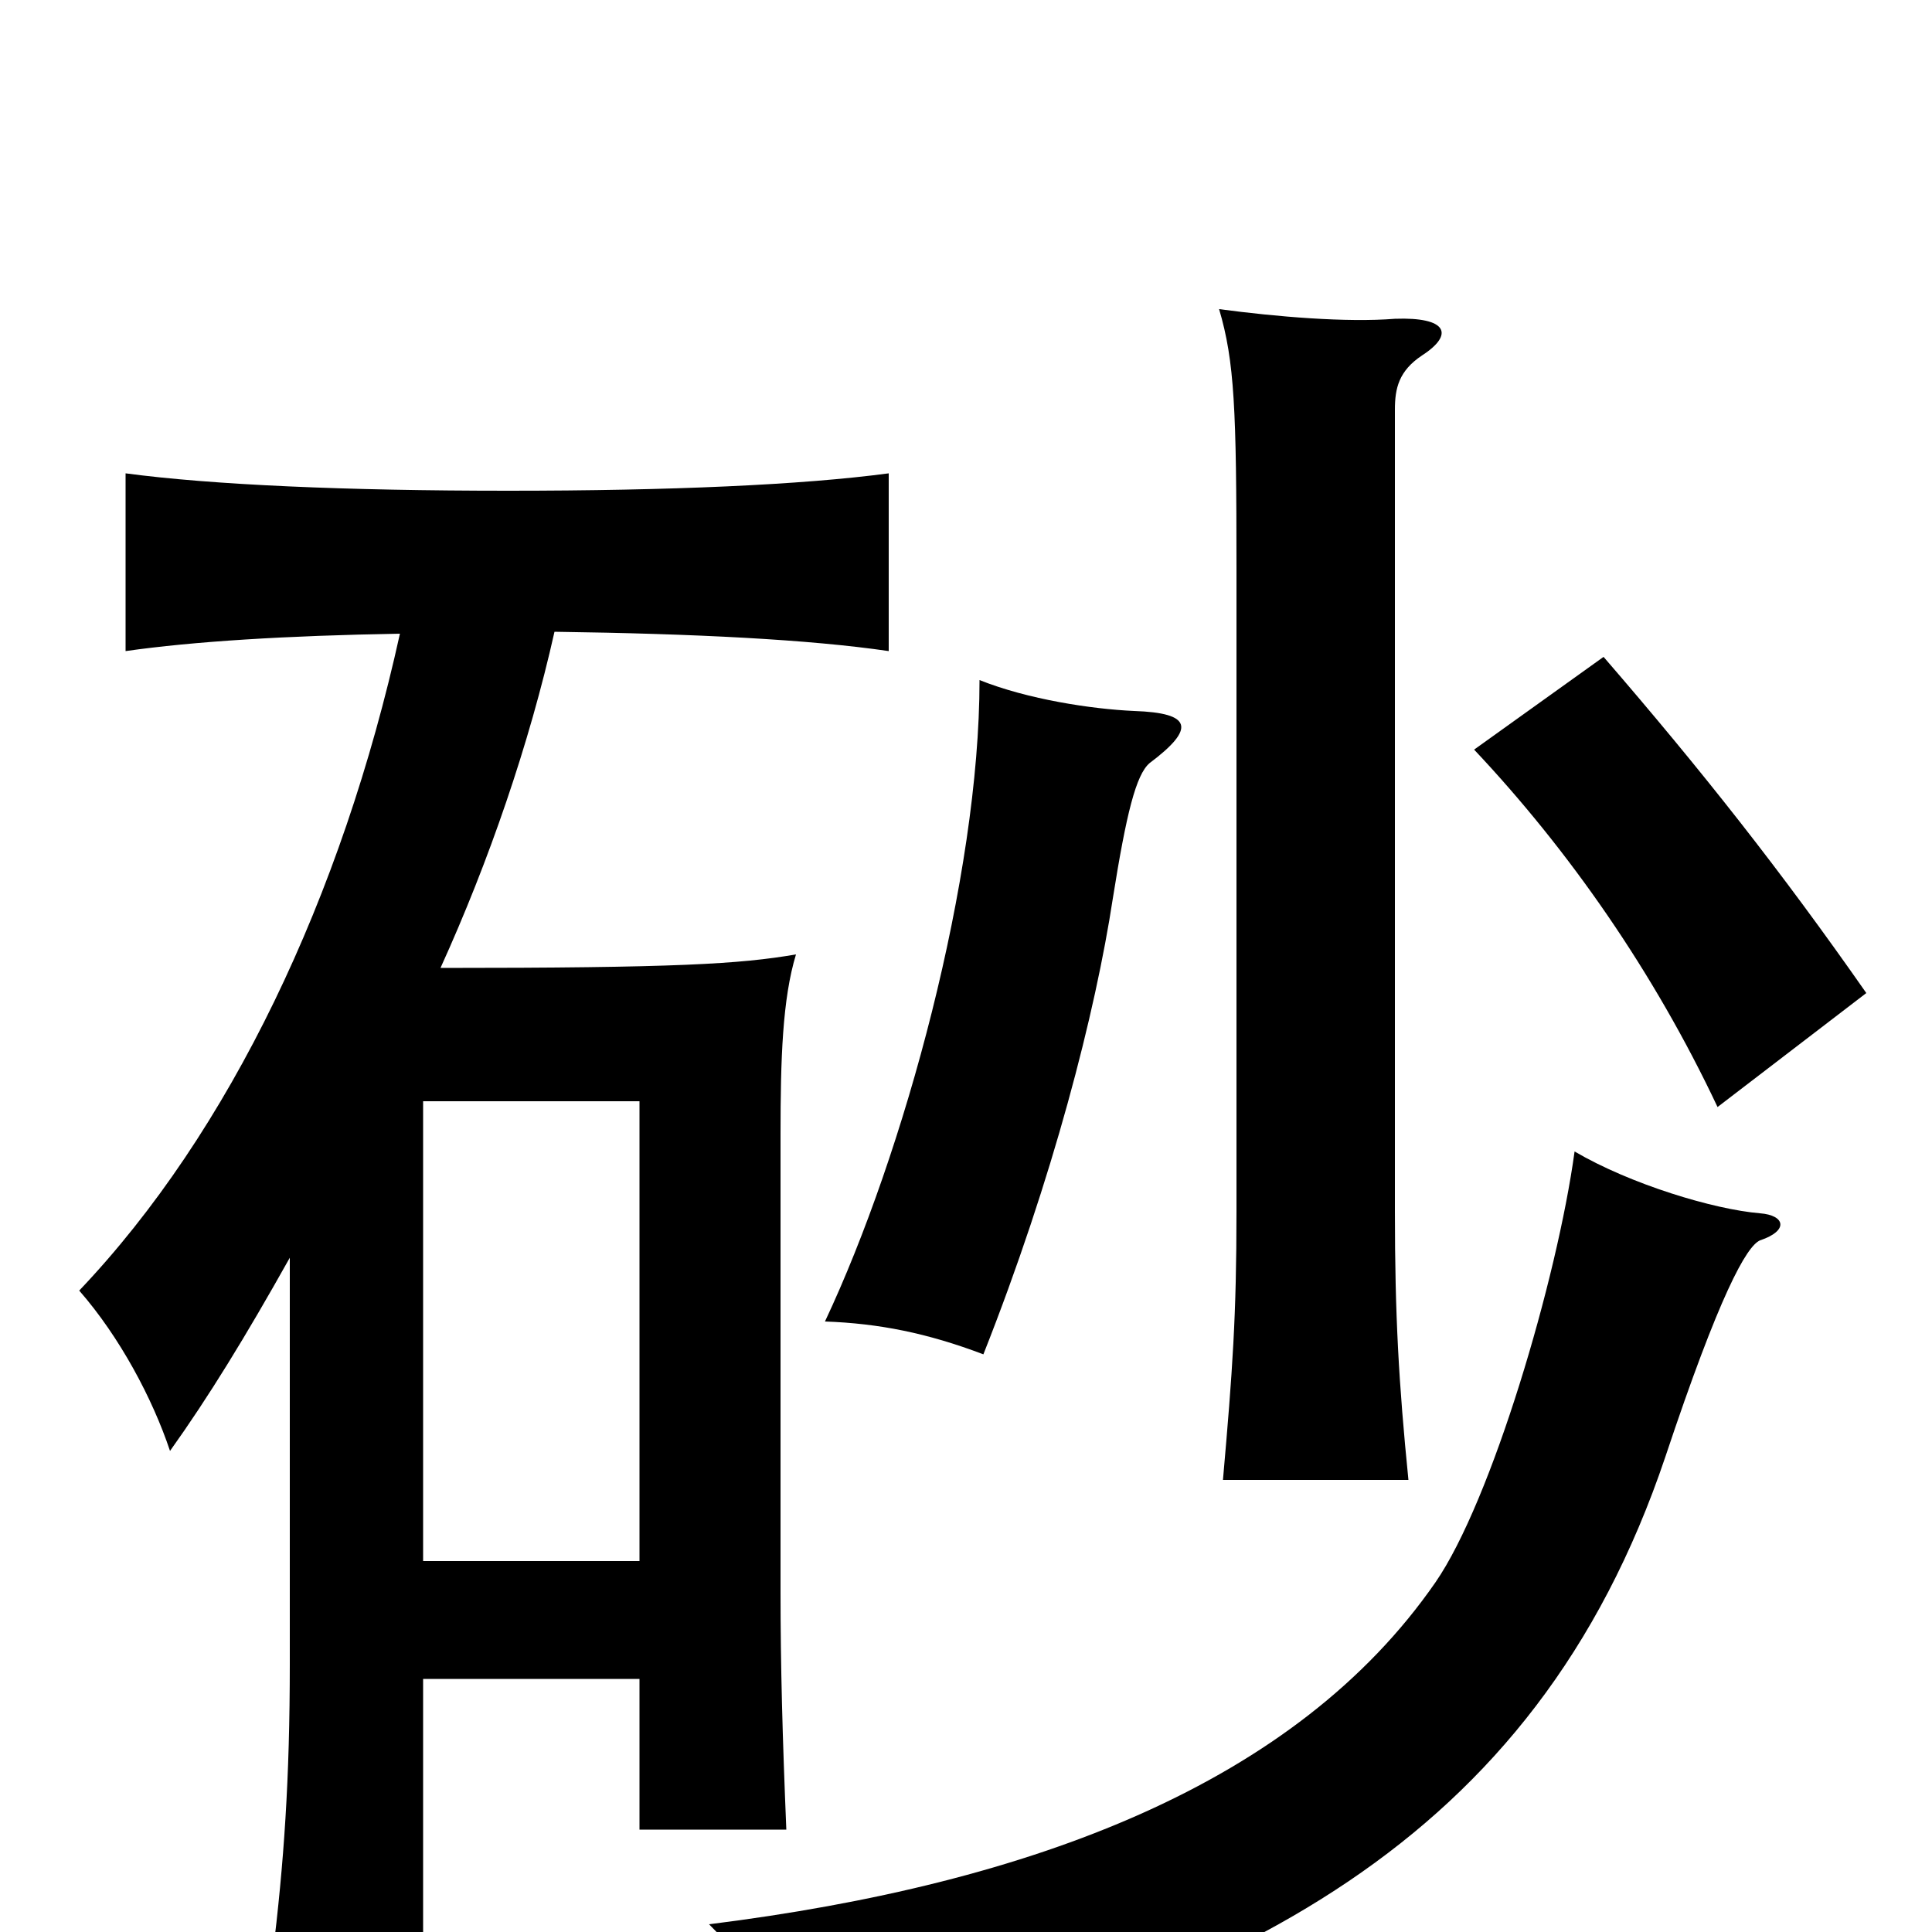 <svg xmlns="http://www.w3.org/2000/svg" viewBox="0 -1000 1000 1000">
	<path fill="#000000" d="M911 -358C926 -363 924 -371 911 -372C887 -374 844 -387 815 -404C806 -338 772 -223 743 -181C671 -77 535 -25 367 -4C392 21 413 50 426 81C638 29 794 -44 862 -246C890 -330 904 -355 911 -358ZM595 -605C619 -623 617 -631 587 -632C565 -633 532 -638 507 -648C507 -546 468 -403 427 -316C455 -315 480 -310 509 -299C545 -390 567 -476 576 -535C583 -579 588 -599 595 -605ZM736 -816C753 -827 749 -836 722 -835C697 -833 661 -836 631 -840C639 -813 640 -788 640 -706V-373C640 -319 638 -291 633 -234H729C724 -284 722 -319 722 -373V-788C722 -799 724 -808 736 -816ZM966 -486C922 -549 881 -601 830 -660L763 -612C812 -560 856 -497 889 -427ZM331 -192H219V-430H331ZM150 -349V-139C150 -79 147 -36 141 13H219V-131H331V-53H407C405 -101 404 -138 404 -176V-413C404 -452 405 -483 412 -506C383 -501 350 -499 228 -499C253 -554 274 -615 287 -673C360 -672 419 -669 460 -663V-755C415 -749 347 -746 263 -746C179 -746 110 -749 65 -755V-663C100 -668 148 -671 207 -672C177 -536 119 -414 41 -332C62 -308 79 -276 88 -249C108 -277 127 -308 150 -349Z"/>
</svg>